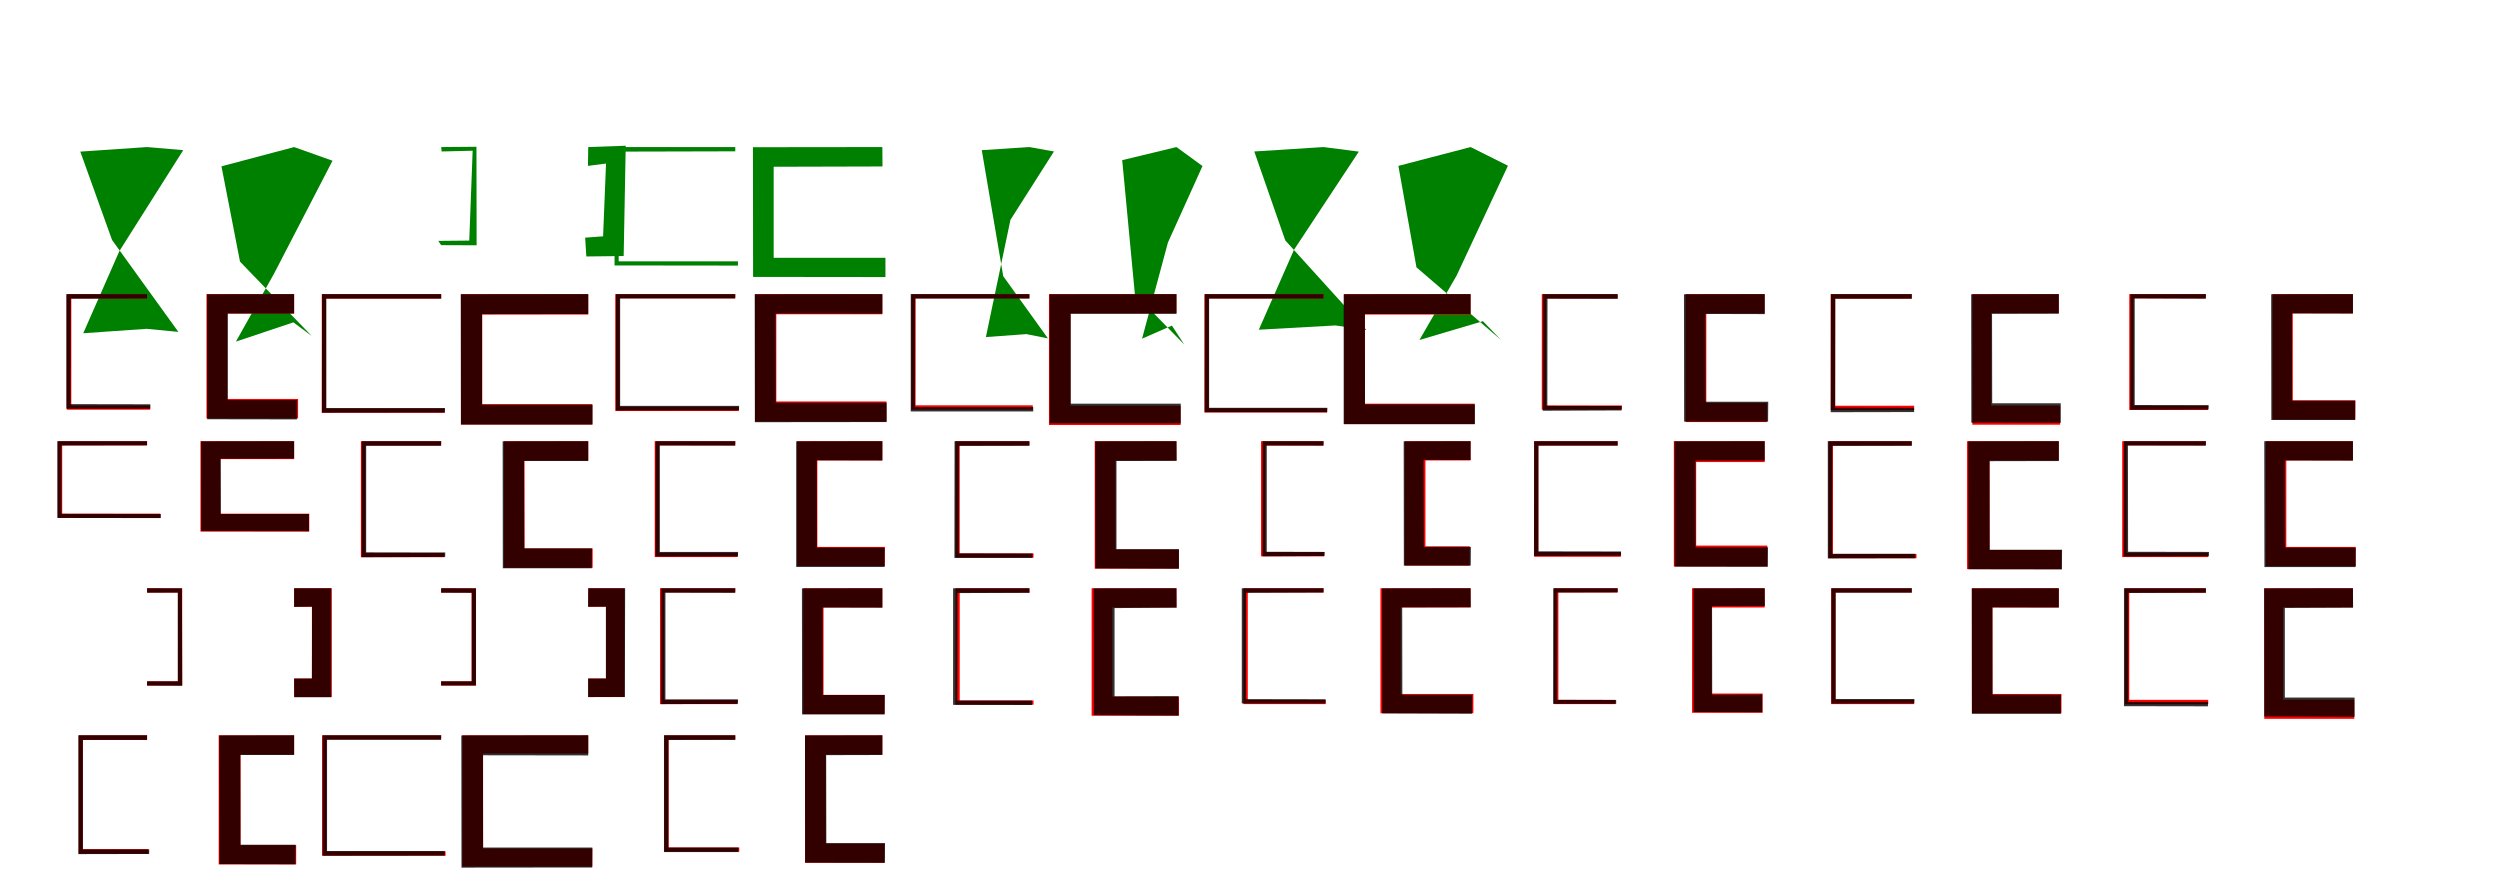 <?xml version="1.0" encoding="UTF-8"?>
<svg width="1700" height="600" xmlns="http://www.w3.org/2000/svg">
<rect width="100%" height="100%" fill="white"/>
<g fill="green" transform="translate(100 100) scale(0.1 -0.1)"><path d="M0.0 0.0 -454.0 -31.0 -238.0 -632.0 213.0 -1257.0 -3.0 -1236.0 -434.0 -1266.0 -188.0 -707.0 246.0 -21.0Z"/></g>
<g fill="green" transform="translate(200 100) scale(0.1 -0.1)"><path d="M0.0 0.0 -494.0 -131.0 -368.0 -779.0 120.0 -1285.0 -5.0 -1192.0 -396.0 -1323.0 -136.0 -860.0 261.0 -93.0Z"/></g>
<g fill="green" transform="translate(300 100) scale(0.1 -0.1)"><path d="M0.0 0.0 3.0 -30.0 214.0 -25.0 191.0 -636.0 -20.0 -638.0 0.0 -667.0 241.0 -668.0 240.0 2.0Z"/></g>
<g fill="green" transform="translate(400 100) scale(0.1 -0.1)"><path d="M0.0 0.0 -2.0 -128.0 121.0 -112.0 101.0 -607.0 -21.0 -616.0 -13.0 -744.0 241.0 -741.0 255.0 9.0Z"/></g>
<g fill="green" transform="translate(500 100) scale(0.1 -0.1)"><path d="M0.0 0.0H-821.0V-805.0L18.0 -806.0V-777.0H-793.0L-792.0 -31.0L0.0 -29.0Z"/></g>
<g fill="green" transform="translate(600 100) scale(0.1 -0.1)"><path d="M0.0 0.0 -880.0 -1.0 -879.0 -883.0 21.0 -884.0V-753.0H-739.0V-134.0L1.0 -132.0Z"/></g>
<g fill="green" transform="translate(700 100) scale(0.1 -0.1)"><path d="M0.0 0.0 -324.0 -21.0 -178.0 -878.0 126.0 -1301.0 -20.0 -1272.0 -296.0 -1292.0 -129.0 -495.0 167.0 -30.0Z"/></g>
<g fill="green" transform="translate(800 100) scale(0.1 -0.1)"><path d="M0.0 0.0 -369.0 -89.0 -283.0 -999.0 53.0 -1343.0 -31.0 -1214.0 -234.0 -1303.0 -58.0 -649.0 177.0 -129.0Z"/></g>
<g fill="green" transform="translate(900 100) scale(0.1 -0.1)"><path d="M0.0 0.0 -471.0 -30.0 -260.0 -635.0 292.0 -1244.0 81.0 -1213.0 -440.0 -1242.0 -201.0 -699.0 240.0 -31.0Z"/></g>
<g fill="green" transform="translate(1000 100) scale(0.1 -0.1)"><path d="M0.0 0.0 -491.0 -128.0 -368.0 -818.0 206.0 -1311.0 84.0 -1184.0 -348.0 -1312.0 -95.0 -874.0 254.0 -127.0Z"/></g>
<g fill="red" transform="translate(100 200) scale(0.1 -0.1)"><path d="M0.0 0.0H-546.0V-786.0H21.0V-757.0H-515.0V-30.0H0.0Z"/></g>
<g fill="black" opacity=".8" transform="translate(100 200) scale(0.1 -0.1)"><path d="M0.0 0.0H-549.0V-779.0H22.0V-749.0L-520.0 -748.0L-519.0 -31.0L-0.0 -30.0Z"/></g>
<g fill="red" transform="translate(200 200) scale(0.1 -0.1)"><path d="M0.0 0.0H-596.0V-845.0H27.0V-713.0H-454.0V-132.0H0.0Z"/></g>
<g fill="black" opacity=".8" transform="translate(200 200) scale(0.1 -0.1)"><path d="M0.0 0.0 -592.0 -1.0 -591.0 -851.0 19.0 -852.0 20.0 -721.0H-451.0V-132.0H0.0Z"/></g>
<g fill="red" transform="translate(300 200) scale(0.1 -0.1)"><path d="M0.0 0.0H-812.0V-807.0H24.0V-777.0H-783.0V-31.0H0.0Z"/></g>
<g fill="black" opacity=".8" transform="translate(300 200) scale(0.1 -0.1)"><path d="M0.0 0.0H-810.0L-811.0 -806.0L25.0 -805.0L26.0 -775.0H-781.0V-30.0H-0.0Z"/></g>
<g fill="red" transform="translate(400 200) scale(0.1 -0.1)"><path d="M0.0 0.0H-865.0V-887.0H28.0V-748.0H-721.0V-139.0H0.0Z"/></g>
<g fill="black" opacity=".8" transform="translate(400 200) scale(0.1 -0.1)"><path d="M0.0 0.0 -867.0 -1.0 -866.0 -887.0H29.0V-752.0H-722.0V-136.0L0.0 -135.0Z"/></g>
<g fill="red" transform="translate(500 200) scale(0.1 -0.1)"><path d="M0.0 0.0H-816.0V-795.0H24.0V-766.0H-786.0V-29.0H0.0Z"/></g>
<g fill="black" opacity=".8" transform="translate(500 200) scale(0.1 -0.1)"><path d="M0.0 0.0H-812.0V-791.0L25.0 -790.0L26.0 -760.0H-783.0V-29.0H-1.0Z"/></g>
<g fill="red" transform="translate(600 200) scale(0.1 -0.1)"><path d="M0.0 0.0H-866.0V-867.0H28.0V-730.0H-721.0V-137.0H0.0Z"/></g>
<g fill="black" opacity=".8" transform="translate(600 200) scale(0.1 -0.1)"><path d="M0.0 0.0 -868.0 -1.0 -867.0 -871.0 29.0 -870.0V-738.0H-725.0L-726.0 -132.0L0.0 -133.0Z"/></g>
<g fill="red" transform="translate(700 200) scale(0.1 -0.1)"><path d="M0.0 0.0H-803.0V-786.0H23.0V-756.0H-774.0V-29.0H0.0Z"/></g>
<g fill="black" opacity=".8" transform="translate(700 200) scale(0.1 -0.1)"><path d="M0.0 0.0H-807.0V-798.0H26.0V-768.0H-778.0L-777.0 -30.0H-0.0Z"/></g>
<g fill="red" transform="translate(800 200) scale(0.1 -0.1)"><path d="M0.0 0.0H-867.0V-890.0H28.0V-759.0H-721.0V-131.0H0.0Z"/></g>
<g fill="black" opacity=".8" transform="translate(800 200) scale(0.1 -0.1)"><path d="M0.0 0.0 -863.0 -1.0 -862.0 -879.0H29.0V-745.0H-719.0V-134.0H0.0Z"/></g>
<g fill="red" transform="translate(900 200) scale(0.1 -0.1)"><path d="M0.0 0.0H-810.0V-805.0H24.0V-776.0H-780.0V-30.0H0.0Z"/></g>
<g fill="black" opacity=".8" transform="translate(900 200) scale(0.1 -0.1)"><path d="M0.0 0.0H-807.0L-808.0 -803.0H25.0L26.0 -773.0H-778.0V-30.0H-1.0Z"/></g>
<g fill="red" transform="translate(1000 200) scale(0.1 -0.1)"><path d="M0.0 0.0H-860.0V-884.0H28.0V-745.0H-718.0V-139.0H0.0Z"/></g>
<g fill="black" opacity=".8" transform="translate(1000 200) scale(0.1 -0.1)"><path d="M0.0 0.0 -863.0 -1.0V-884.0H29.0V-750.0H-718.0L-719.0 -135.0H0.0Z"/></g>
<g fill="red" transform="translate(1100 200) scale(0.1 -0.1)"><path d="M0.0 0.0H-516.0V-786.0H29.0V-757.0H-486.0V-30.0H0.0Z"/></g>
<g fill="black" opacity=".8" transform="translate(1100 200) scale(0.1 -0.1)"><path d="M0.0 0.0H-508.0L-509.0 -793.0L26.0 -791.0L27.0 -761.0L-478.0 -760.0L-477.0 -31.0L-0.0 -32.0Z"/></g>
<g fill="red" transform="translate(1200 200) scale(0.1 -0.1)"><path d="M0.0 0.0H-538.0V-870.0H15.0V-740.0H-397.0V-131.0H0.0Z"/></g>
<g fill="black" opacity=".8" transform="translate(1200 200) scale(0.1 -0.1)"><path d="M0.0 0.0 -549.0 -1.0 -548.0 -867.0H23.0L24.0 -732.0H-402.0L-403.0 -135.0L-0.0 -136.0Z"/></g>
<g fill="red" transform="translate(1300 200) scale(0.1 -0.1)"><path d="M0.0 0.0H-551.0V-789.0H16.0V-759.0H-521.0V-31.0H0.0Z"/></g>
<g fill="black" opacity=".8" transform="translate(1300 200) scale(0.1 -0.1)"><path d="M0.0 0.0H-550.0L-551.0 -803.0L16.0 -802.0V-773.0L-521.0 -772.0L-520.0 -31.0H-0.0Z"/></g>
<g fill="red" transform="translate(1400 200) scale(0.1 -0.1)"><path d="M0.0 0.0H-588.0V-888.0H9.0V-758.0H-460.0V-130.0H0.0Z"/></g>
<g fill="black" opacity=".8" transform="translate(1400 200) scale(0.1 -0.1)"><path d="M0.0 0.0 -596.0 -1.0 -595.0 -874.0 13.0 -875.0V-742.0H-453.0L-454.0 -134.0L0.0 -133.0Z"/></g>
<g fill="red" transform="translate(1500 200) scale(0.1 -0.1)"><path d="M0.0 0.0H-521.0V-788.0H15.0V-759.0H-492.0V-29.0H0.0Z"/></g>
<g fill="black" opacity=".8" transform="translate(1500 200) scale(0.1 -0.1)"><path d="M0.0 0.0H-513.0L-514.0 -786.0L18.0 -784.0L19.0 -755.0L-484.0 -754.0V-29.0L-1.0 -31.0Z"/></g>
<g fill="red" transform="translate(1600 200) scale(0.1 -0.1)"><path d="M0.0 0.0H-547.0V-853.0H16.0V-722.0H-409.0V-131.0H0.0Z"/></g>
<g fill="black" opacity=".8" transform="translate(1600 200) scale(0.1 -0.1)"><path d="M0.0 0.0 -556.0 -1.0 -555.0 -856.0H15.0L16.0 -725.0H-414.0L-415.0 -131.0L-0.0 -132.0Z"/></g>
<g fill="red" transform="translate(100 300) scale(0.1 -0.1)"><path d="M0.0 0.0H-607.0V-522.0H91.0V-493.0H-577.0V-29.0H0.0Z"/></g>
<g fill="black" opacity=".8" transform="translate(100 300) scale(0.1 -0.1)"><path d="M0.0 0.0H-610.0V-522.0L93.0 -523.0V-495.0L-582.0 -494.0V-29.0L-0.0 -28.0Z"/></g>
<g fill="red" transform="translate(200 300) scale(0.1 -0.1)"><path d="M0.0 0.0H-637.0V-615.0H103.0V-493.0H-502.0V-122.0H0.0Z"/></g>
<g fill="black" opacity=".8" transform="translate(200 300) scale(0.1 -0.1)"><path d="M0.0 0.0 -633.0 -1.0 -632.0 -611.0 101.0 -612.0V-495.0H-498.0L-499.0 -119.0L0.0 -118.0Z"/></g>
<g fill="red" transform="translate(300 300) scale(0.1 -0.1)"><path d="M0.0 0.0H-546.0V-789.0H21.0V-760.0H-515.0V-30.0H0.0Z"/></g>
<g fill="black" opacity=".8" transform="translate(300 300) scale(0.1 -0.1)"><path d="M0.0 0.0H-540.0L-541.0 -789.0L27.0 -787.0L28.0 -757.0L-510.0 -756.0V-31.0H-1.0Z"/></g>
<g fill="red" transform="translate(400 300) scale(0.1 -0.1)"><path d="M0.0 0.0H-574.0V-861.0H30.0V-729.0H-433.0V-132.0H0.0Z"/></g>
<g fill="black" opacity=".8" transform="translate(400 300) scale(0.1 -0.1)"><path d="M0.0 0.0 -582.0 -1.0 -581.0 -864.0H24.0L25.0 -729.0H-435.0L-437.0 -135.0H-0.0Z"/></g>
<g fill="red" transform="translate(500 300) scale(0.1 -0.1)"><path d="M0.0 0.0H-548.0V-788.0H16.0V-759.0H-518.0V-29.0H0.0Z"/></g>
<g fill="black" opacity=".8" transform="translate(500 300) scale(0.1 -0.1)"><path d="M0.0 0.0H-542.0L-543.0 -784.0L18.0 -783.0L19.0 -753.0H-513.0V-29.0L-1.0 -30.0Z"/></g>
<g fill="red" transform="translate(600 300) scale(0.1 -0.1)"><path d="M0.0 0.0H-580.0V-850.0H17.0V-719.0H-442.0V-131.0H0.0Z"/></g>
<g fill="black" opacity=".8" transform="translate(600 300) scale(0.1 -0.1)"><path d="M0.0 0.0 -586.0 -1.0V-855.0H15.0L16.0 -724.0H-445.0L-446.0 -130.0L-0.0 -131.0Z"/></g>
<g fill="red" transform="translate(700 300) scale(0.1 -0.1)"><path d="M0.0 0.0H-503.0V-792.0H28.0V-763.0H-474.0V-30.0H0.0Z"/></g>
<g fill="black" opacity=".8" transform="translate(700 300) scale(0.1 -0.1)"><path d="M0.0 0.0H-509.0L-510.0 -794.0H21.0V-764.0L-480.0 -763.0L-479.0 -32.0L0.0 -31.0Z"/></g>
<g fill="red" transform="translate(800 300) scale(0.1 -0.1)"><path d="M0.0 0.0H-556.0V-867.0H16.0V-737.0H-415.0V-131.0H0.0Z"/></g>
<g fill="black" opacity=".8" transform="translate(800 300) scale(0.1 -0.1)"><path d="M0.0 0.0 -552.0 -1.0 -551.0 -865.0 17.0 -867.0V-734.0H-408.0V-135.0L1.0 -134.0Z"/></g>
<g fill="red" transform="translate(900 300) scale(0.1 -0.1)"><path d="M0.0 0.0H-425.0V-783.0H4.0V-754.0H-395.0V-30.0H0.0Z"/></g>
<g fill="black" opacity=".8" transform="translate(900 300) scale(0.1 -0.1)"><path d="M0.0 0.0H-414.0L-415.0 -783.0L7.0 -781.0L8.0 -753.0L-386.0 -752.0V-29.0L-1.0 -30.0Z"/></g>
<g fill="red" transform="translate(1000 300) scale(0.1 -0.1)"><path d="M0.0 0.0H-448.0V-846.0H-6.0V-715.0H-307.0V-131.0H0.0Z"/></g>
<g fill="black" opacity=".8" transform="translate(1000 300) scale(0.1 -0.1)"><path d="M0.0 0.0 -455.0 -1.0 -454.0 -846.0H1.0L2.0 -719.0H-318.0L-320.0 -127.0L-0.0 -128.0Z"/></g>
<g fill="red" transform="translate(1100 300) scale(0.1 -0.1)"><path d="M0.0 0.0H-568.0V-786.0H22.0V-754.0H-539.0V-30.0H0.0Z"/></g>
<g fill="black" opacity=".8" transform="translate(1100 300) scale(0.1 -0.1)"><path d="M0.0 0.0H-568.0L-569.0 -780.0L23.0 -779.0V-750.0L-539.0 -749.0V-30.0H-0.0Z"/></g>
<g fill="red" transform="translate(1200 300) scale(0.1 -0.1)"><path d="M0.0 0.0H-618.0V-852.0H18.0V-710.0H-466.0V-142.0H0.0Z"/></g>
<g fill="black" opacity=".8" transform="translate(1200 300) scale(0.1 -0.1)"><path d="M0.0 0.0 -613.0 -1.0 -612.0 -853.0 21.0 -854.0 22.0 -722.0H-470.0L-471.0 -132.0H0.0Z"/></g>
<g fill="red" transform="translate(1300 300) scale(0.1 -0.1)"><path d="M0.0 0.0H-566.0V-796.0H32.0V-767.0H-536.0V-30.0H0.0Z"/></g>
<g fill="black" opacity=".8" transform="translate(1300 300) scale(0.1 -0.1)"><path d="M0.0 0.0H-571.0V-797.0L24.0 -796.0V-766.0H-541.0L-540.0 -32.0L-0.0 -31.0Z"/></g>
<g fill="red" transform="translate(1400 300) scale(0.1 -0.1)"><path d="M0.0 0.0H-624.0V-870.0H18.0V-740.0H-471.0V-131.0H0.0Z"/></g>
<g fill="black" opacity=".8" transform="translate(1400 300) scale(0.1 -0.1)"><path d="M0.0 0.0 -616.0 -1.0 -615.0 -871.0 21.0 -872.0 22.0 -738.0H-470.0L-471.0 -136.0L0.0 -135.0Z"/></g>
<g fill="red" transform="translate(1500 300) scale(0.1 -0.1)"><path d="M0.0 0.0H-569.0V-788.0H16.0V-759.0H-539.0V-29.0H0.0Z"/></g>
<g fill="black" opacity=".8" transform="translate(1500 300) scale(0.1 -0.1)"><path d="M0.0 0.0H-558.0L-559.0 -784.0L20.0 -782.0L21.0 -753.0L-529.0 -752.0L-530.0 -29.0L-1.0 -30.0Z"/></g>
<g fill="red" transform="translate(1600 300) scale(0.1 -0.1)"><path d="M0.0 0.0H-593.0V-850.0H19.0V-719.0H-453.0V-131.0H0.0Z"/></g>
<g fill="black" opacity=".8" transform="translate(1600 300) scale(0.1 -0.1)"><path d="M0.0 0.0H-603.0L-602.0 -856.0H18.0L19.0 -724.0H-461.0L-462.0 -131.0L-0.0 -132.0Z"/></g>
<g fill="red" transform="translate(100 400) scale(0.1 -0.1)"><path d="M0.0 0.0V-30.0H210.0V-633.0H0.0V-662.0H239.0V0.0Z"/></g>
<g fill="black" opacity=".8" transform="translate(100 400) scale(0.1 -0.1)"><path d="M0.0 0.0 1.0 -30.0 209.0 -29.0V-633.0H0.0V-662.0L239.0 -663.0L237.0 -1.0Z"/></g>
<g fill="red" transform="translate(200 400) scale(0.1 -0.1)"><path d="M0.0 0.0V-126.0H121.0V-614.0H0.0V-740.0H256.0V0.0Z"/></g>
<g fill="black" opacity=".8" transform="translate(200 400) scale(0.1 -0.1)"><path d="M0.0 0.0V-127.0L122.0 -125.0L121.0 -614.0H0.0L1.0 -741.0H252.0V0.0Z"/></g>
<g fill="red" transform="translate(300 400) scale(0.1 -0.1)"><path d="M0.0 0.0V-30.0H207.0V-633.0H0.0V-662.0H236.0V0.0Z"/></g>
<g fill="black" opacity=".8" transform="translate(300 400) scale(0.1 -0.1)"><path d="M0.0 0.0 -1.0 -30.0 208.0 -31.0V-633.0H-1.0V-661.0H237.0V-1.0Z"/></g>
<g fill="red" transform="translate(400 400) scale(0.1 -0.1)"><path d="M0.0 0.0V-126.0H121.0V-614.0H0.0V-740.0H247.0V0.0Z"/></g>
<g fill="black" opacity=".8" transform="translate(400 400) scale(0.1 -0.1)"><path d="M0.0 0.0 -1.0 -126.0 120.0 -125.0V-614.0H-1.0V-740.0L249.0 -739.0L251.0 0.0Z"/></g>
<g fill="red" transform="translate(500 400) scale(0.1 -0.1)"><path d="M0.0 0.0H-512.0V-788.0H14.0V-759.0H-483.0V-29.0H0.0Z"/></g>
<g fill="black" opacity=".8" transform="translate(500 400) scale(0.1 -0.1)"><path d="M0.0 0.0H-504.0L-505.0 -788.0L18.0 -786.0L19.0 -756.0H-475.0V-30.0L-1.0 -31.0Z"/></g>
<g fill="red" transform="translate(600 400) scale(0.1 -0.1)"><path d="M0.0 0.0H-538.0V-856.0H16.0V-725.0H-400.0V-131.0H0.0Z"/></g>
<g fill="black" opacity=".8" transform="translate(600 400) scale(0.1 -0.1)"><path d="M0.0 0.0 -547.0 -1.0 -546.0 -858.0H15.0L16.0 -726.0H-405.0L-406.0 -131.0L-0.0 -132.0Z"/></g>
<g fill="red" transform="translate(700 400) scale(0.1 -0.1)"><path d="M0.0 0.0H-503.0V-792.0H28.0V-763.0H-474.0V-30.0H0.0Z"/></g>
<g fill="black" opacity=".8" transform="translate(700 400) scale(0.1 -0.1)"><path d="M0.0 0.0H-519.0V-793.0L18.0 -794.0V-764.0H-490.0L-489.0 -33.0L1.0 -31.0Z"/></g>
<g fill="red" transform="translate(800 400) scale(0.1 -0.1)"><path d="M0.0 0.0H-577.0V-867.0H17.0V-737.0H-436.0V-131.0H0.0Z"/></g>
<g fill="black" opacity=".8" transform="translate(800 400) scale(0.1 -0.1)"><path d="M0.0 0.0 -563.0 -1.0 -562.0 -863.0 14.0 -866.0V-734.0L-421.0 -735.0V-135.0L1.0 -132.0Z"/></g>
<g fill="red" transform="translate(900 400) scale(0.1 -0.1)"><path d="M0.0 0.0H-545.0V-788.0H15.0V-759.0H-515.0V-29.0H0.0Z"/></g>
<g fill="black" opacity=".8" transform="translate(900 400) scale(0.1 -0.1)"><path d="M0.0 0.0H-556.0V-783.0H13.0L14.0 -755.0L-528.0 -754.0L-527.0 -31.0L0.0 -29.0Z"/></g>
<g fill="red" transform="translate(1000 400) scale(0.1 -0.1)"><path d="M0.0 0.0H-613.0V-850.0H19.0V-719.0H-475.0V-131.0H0.0Z"/></g>
<g fill="black" opacity=".8" transform="translate(1000 400) scale(0.1 -0.1)"><path d="M0.0 0.0 -602.0 -1.0 -601.0 -851.0 10.0 -853.0 11.0 -725.0H-464.0L-465.0 -130.0L1.0 -129.0Z"/></g>
<g fill="red" transform="translate(1100 400) scale(0.1 -0.1)"><path d="M0.0 0.0H-433.0V-788.0H-15.0V-759.0H-403.0V-29.0H0.0Z"/></g>
<g fill="black" opacity=".8" transform="translate(1100 400) scale(0.1 -0.1)"><path d="M0.0 0.0H-438.0L-439.0 -786.0H-10.0V-760.0L-412.0 -759.0L-411.0 -29.0L0.0 -28.0Z"/></g>
<g fill="red" transform="translate(1200 400) scale(0.1 -0.1)"><path d="M0.0 0.0H-494.0V-847.0H-14.0V-716.0H-361.0V-131.0H0.0Z"/></g>
<g fill="black" opacity=".8" transform="translate(1200 400) scale(0.1 -0.1)"><path d="M0.0 0.0 -485.0 -1.0 -483.0 -842.0 -17.0 -843.0V-723.0L-357.0 -724.0L-358.0 -122.0L1.0 -121.0Z"/></g>
<g fill="red" transform="translate(1300 400) scale(0.1 -0.1)"><path d="M0.0 0.0H-548.0V-788.0H16.0V-759.0H-518.0V-29.0H0.0Z"/></g>
<g fill="black" opacity=".8" transform="translate(1300 400) scale(0.1 -0.1)"><path d="M0.0 0.0H-547.0V-784.0L17.0 -783.0L18.0 -753.0H-518.0V-30.0H-0.0Z"/></g>
<g fill="red" transform="translate(1400 400) scale(0.1 -0.1)"><path d="M0.0 0.0H-591.0V-850.0H18.0V-719.0H-451.0V-131.0H0.0Z"/></g>
<g fill="black" opacity=".8" transform="translate(1400 400) scale(0.1 -0.1)"><path d="M0.0 0.0 -592.0 -1.0 -591.0 -854.0H14.0L15.0 -725.0L-451.0 -724.0L-452.0 -130.0L0.0 -131.0Z"/></g>
<g fill="red" transform="translate(1500 400) scale(0.1 -0.1)"><path d="M0.0 0.0H-551.0V-789.0H16.0V-759.0H-521.0V-31.0H0.0Z"/></g>
<g fill="black" opacity=".8" transform="translate(1500 400) scale(0.1 -0.1)"><path d="M0.0 0.0H-557.0V-802.0L14.0 -803.0V-773.0H-528.0L-527.0 -32.0L0.0 -30.0Z"/></g>
<g fill="red" transform="translate(1600 400) scale(0.1 -0.1)"><path d="M0.0 0.0H-603.0V-888.0H9.0V-758.0H-475.0V-130.0H0.0Z"/></g>
<g fill="black" opacity=".8" transform="translate(1600 400) scale(0.1 -0.1)"><path d="M0.0 0.0 -604.0 -1.0 -603.0 -872.0 11.0 -874.0V-743.0H-463.0V-134.0L1.0 -132.0Z"/></g>
<g fill="red" transform="translate(100 500) scale(0.1 -0.1)"><path d="M0.0 0.0H-465.0V-806.0H9.0V-774.0H-436.0V-32.0H0.0Z"/></g>
<g fill="black" opacity=".8" transform="translate(100 500) scale(0.1 -0.1)"><path d="M0.0 0.0H-467.0V-808.0L14.0 -807.0L15.0 -776.0H-437.0V-31.0H-0.0Z"/></g>
<g fill="red" transform="translate(200 500) scale(0.1 -0.1)"><path d="M0.0 0.0H-513.0V-878.0H14.0V-747.0H-364.0V-131.0H0.0Z"/></g>
<g fill="black" opacity=".8" transform="translate(200 500) scale(0.1 -0.1)"><path d="M0.0 0.0 -509.0 -1.0 -508.0 -876.0 9.0 -877.0 10.0 -744.0H-365.0L-366.0 -134.0H0.0Z"/></g>
<g fill="red" transform="translate(300 500) scale(0.1 -0.1)"><path d="M0.0 0.0H-810.0V-819.0H30.0V-790.0H-780.0V-29.0H0.0Z"/></g>
<g fill="black" opacity=".8" transform="translate(300 500) scale(0.1 -0.1)"><path d="M0.0 0.0H-806.0V-819.0L24.0 -818.0L25.0 -787.0H-776.0V-30.0H-1.0Z"/></g>
<g fill="red" transform="translate(400 500) scale(0.1 -0.1)"><path d="M0.0 0.0H-856.0V-893.0H28.0V-770.0H-715.0V-124.0H0.0Z"/></g>
<g fill="black" opacity=".8" transform="translate(400 500) scale(0.1 -0.1)"><path d="M0.0 0.0 -863.0 -1.0 -862.0 -900.0 27.0 -899.0 28.0 -763.0H-715.0L-716.0 -136.0L0.0 -137.0Z"/></g>
<g fill="red" transform="translate(500 500) scale(0.1 -0.1)"><path d="M0.0 0.0H-483.0V-792.0H27.0V-763.0H-453.0V-30.0H0.0Z"/></g>
<g fill="black" opacity=".8" transform="translate(500 500) scale(0.1 -0.1)"><path d="M0.0 0.0H-485.0V-794.0H21.0L22.0 -763.0H-455.0V-32.0L-0.0 -31.0Z"/></g>
<g fill="red" transform="translate(600 500) scale(0.1 -0.1)"><path d="M0.0 0.0H-526.0V-867.0H15.0V-737.0H-385.0V-131.0H0.0Z"/></g>
<g fill="black" opacity=".8" transform="translate(600 500) scale(0.1 -0.1)"><path d="M0.0 0.0 -526.0 -1.0 -525.0 -866.0 17.0 -867.0 18.0 -733.0H-381.0L-382.0 -135.0L0.0 -134.0Z"/></g>
</svg>
